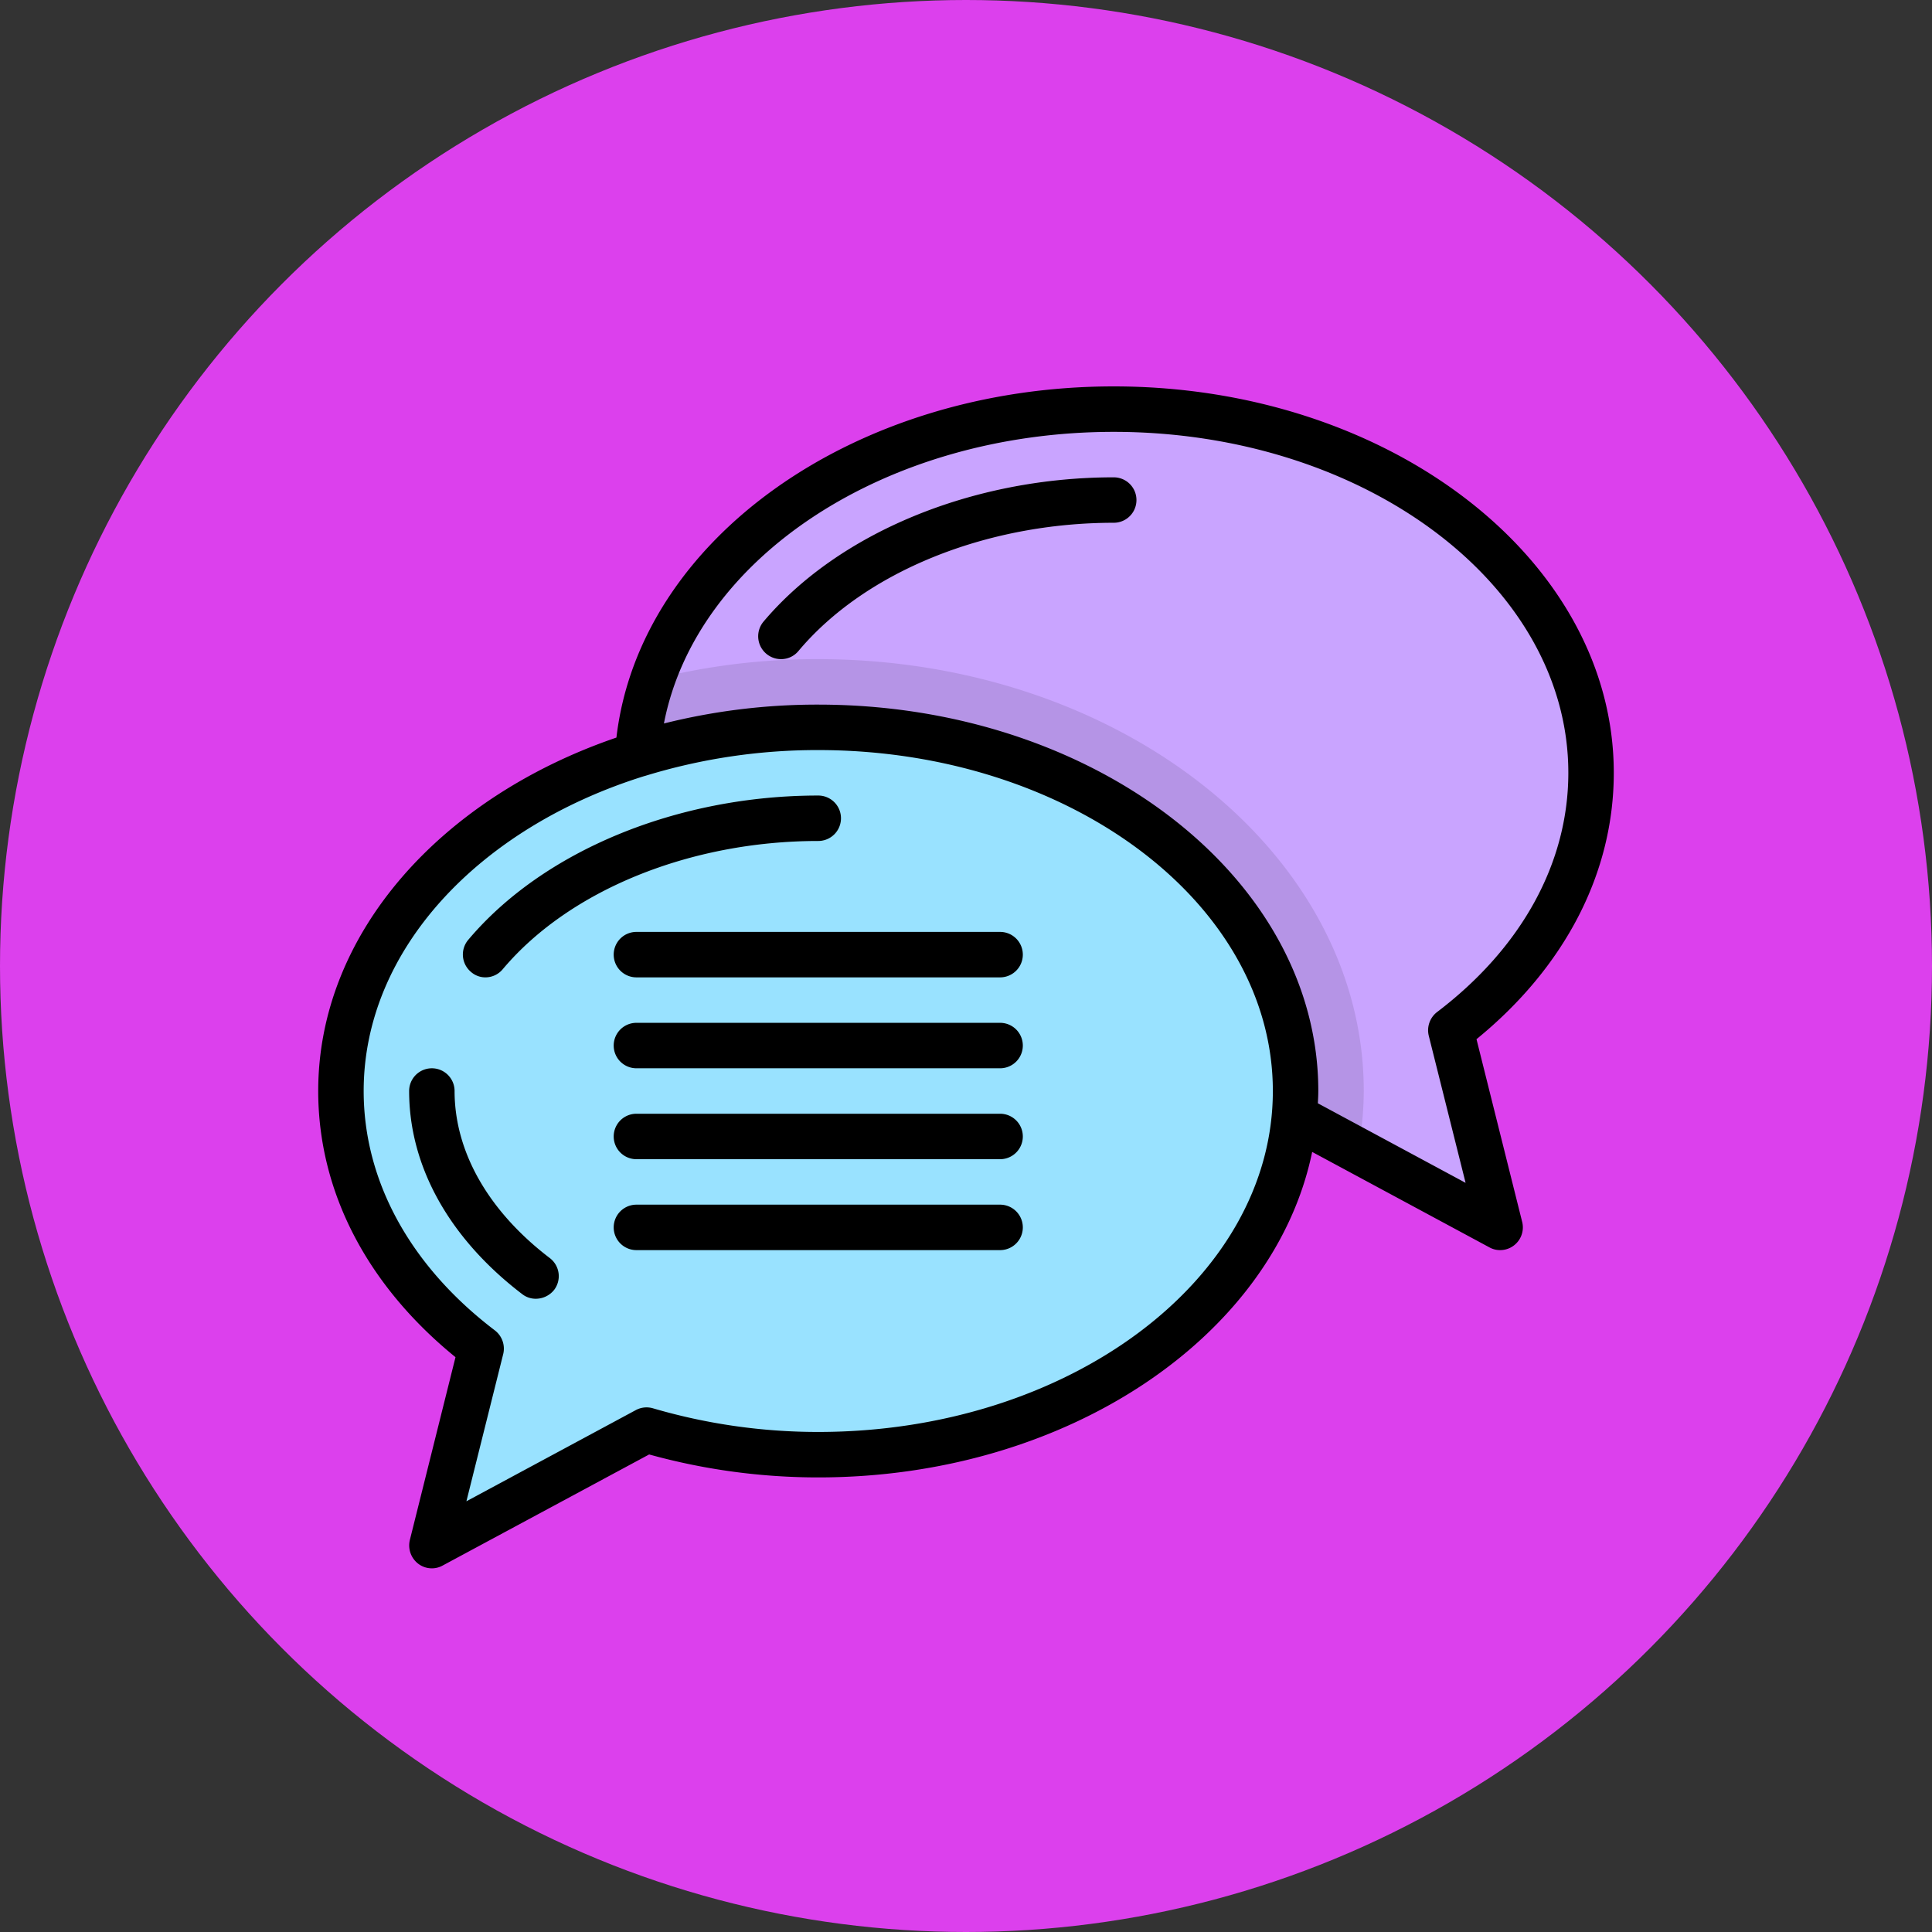 <svg xmlns="http://www.w3.org/2000/svg" width="85" height="85" viewBox="0 0 85 85">
  <rect x="0" y="0" width="85" height="85" fill="#333333" stroke="none"/>
  <g id="Grupo_1072205" data-name="Grupo 1072205" transform="translate(-285 -4177)">
    <circle id="Elipse_9700" data-name="Elipse 9700" cx="42.5" cy="42.5" r="42.5" transform="translate(285 4177)" fill="#dc40ed"/>
    <g id="idioma" transform="translate(295 4188)">
      <g id="Grupo_1072201" data-name="Grupo 1072201">
        <path id="Trazado_818157" data-name="Trazado 818157" d="M53.83,34.33,56,43l-6.24-3.36-2.82-1.52A10.367,10.367,0,0,0,47,37c0-8.84-9.4-16-21-16a26.392,26.392,0,0,0-7.97,1.2,12.253,12.253,0,0,1,.67-3.3C21.07,12.05,29.26,7,39,7c11.6,0,21,7.16,21,16C60,27.42,57.64,31.43,53.83,34.33Z" fill="#c9a4ff"/>
        <path id="Trazado_818158" data-name="Trazado 818158" d="M50,37a13.744,13.744,0,0,1-.08,1.44c-.04.4-.09.81-.16,1.2l-2.82-1.52A10.367,10.367,0,0,0,47,37c0-8.84-9.4-16-21-16a26.392,26.392,0,0,0-7.97,1.2,12.253,12.253,0,0,1,.67-3.3A29.257,29.257,0,0,1,26,18C39.23,18,50,26.52,50,37Z" opacity="0.1"/>
        <g id="Grupo_1072200" data-name="Grupo 1072200" opacity="0.2">
          <path id="Trazado_818159" data-name="Trazado 818159" d="M24.36,18a.994.994,0,0,1-.76-1.64C26.89,12.44,32.79,10,39,10a1,1,0,0,1,0,2c-5.63,0-10.95,2.16-13.88,5.64a.97.97,0,0,1-.76.36Z" fill="#fff"/>
        </g>
      </g>
      <g id="Grupo_1072204" data-name="Grupo 1072204">
        <path id="Trazado_818160" data-name="Trazado 818160" d="M47,37a10.367,10.367,0,0,1-.06,1.12C46.19,46.44,37.1,53,26,53a26.46,26.46,0,0,1-7.56-1.09L9,57l2.17-8.67C7.36,45.43,5,41.42,5,37c0-6.69,5.38-12.42,13.03-14.8A26.392,26.392,0,0,1,26,21C37.6,21,47,28.16,47,37Z" fill="#99e2ff"/>
        <g id="Grupo_1072202" data-name="Grupo 1072202" opacity="0.2">
          <path id="Trazado_818161" data-name="Trazado 818161" d="M11.36,32a.994.994,0,0,1-.76-1.64C13.89,26.44,19.79,24,26,24a1,1,0,0,1,0,2c-5.63,0-10.95,2.16-13.88,5.64A.97.97,0,0,1,11.36,32Z" fill="#fff"/>
        </g>
        <g id="Grupo_1072203" data-name="Grupo 1072203" opacity="0.2">
          <path id="Trazado_818162" data-name="Trazado 818162" d="M13.59,46.14a1.029,1.029,0,0,1-.6-.2C9.77,43.49,8,40.32,8,37a1,1,0,0,1,2,0c0,2.68,1.49,5.29,4.19,7.35a.992.992,0,0,1,.19,1.4A.971.971,0,0,1,13.59,46.14Z" fill="#fff"/>
        </g>
      </g>
      <path id="Trazado_818163" data-name="Trazado 818163" d="M10.72,31.76a1,1,0,0,1-.12-1.41C13.89,26.44,19.79,24,26,24a1,1,0,0,1,0,2c-5.63,0-10.95,2.16-13.88,5.64a.99.99,0,0,1-.77.36A.955.955,0,0,1,10.72,31.76ZM39,10c-6.21,0-12.11,2.44-15.41,6.35A1.006,1.006,0,0,0,24.36,18a.99.99,0,0,0,.77-.36C28.05,14.16,33.37,12,39,12a1,1,0,0,0,0-2ZM10,37a1,1,0,0,0-2,0c0,3.32,1.77,6.49,4.98,8.94a.963.963,0,0,0,.6.2,1.033,1.033,0,0,0,.8-.39,1,1,0,0,0-.19-1.4C11.49,42.29,10,39.68,10,37Zm46.97,5.76A1,1,0,0,1,56,44a.967.967,0,0,1-.47-.12l-7.8-4.2C46.06,47.78,36.95,54,26,54a27.869,27.869,0,0,1-7.44-1.01L9.47,57.88A.967.967,0,0,1,9,58a.981.981,0,0,1-.61-.21,1.016,1.016,0,0,1-.36-1.03l2.01-8.05C6.14,45.54,4,41.41,4,37c0-6.93,5.4-12.91,13.12-15.55C18.14,12.74,27.57,6,39,6c12.13,0,22,7.63,22,17,0,4.4-2.14,8.54-6.04,11.72ZM46,37c0-8.27-8.97-15-20-15a25.773,25.773,0,0,0-7.63,1.14c-.01,0-.03.01-.04.01C11.1,25.41,6,30.77,6,37c0,3.96,2.05,7.7,5.77,10.53a1.012,1.012,0,0,1,.37,1.04l-1.62,6.48,7.45-4.01a1,1,0,0,1,.76-.08A25.813,25.813,0,0,0,26,52C37.03,52,46,45.27,46,37Zm7.22-3.47C56.95,30.7,59,26.96,59,23c0-8.27-8.97-15-20-15C28.97,8,20.62,13.53,19.21,20.83A27.756,27.756,0,0,1,26,20c12.13,0,22,7.63,22,17,0,.18-.01.36-.02.54l6.5,3.5-1.62-6.47A1.013,1.013,0,0,1,53.22,33.53ZM34,30H18a1,1,0,0,0,0,2H34a1,1,0,0,0,0-2Zm0,4H18a1,1,0,0,0,0,2H34a1,1,0,0,0,0-2Zm0,4H18a1,1,0,0,0,0,2H34a1,1,0,0,0,0-2Zm0,4H18a1,1,0,0,0,0,2H34a1,1,0,0,0,0-2Z"/>
    </g>
  </g>
</svg>
